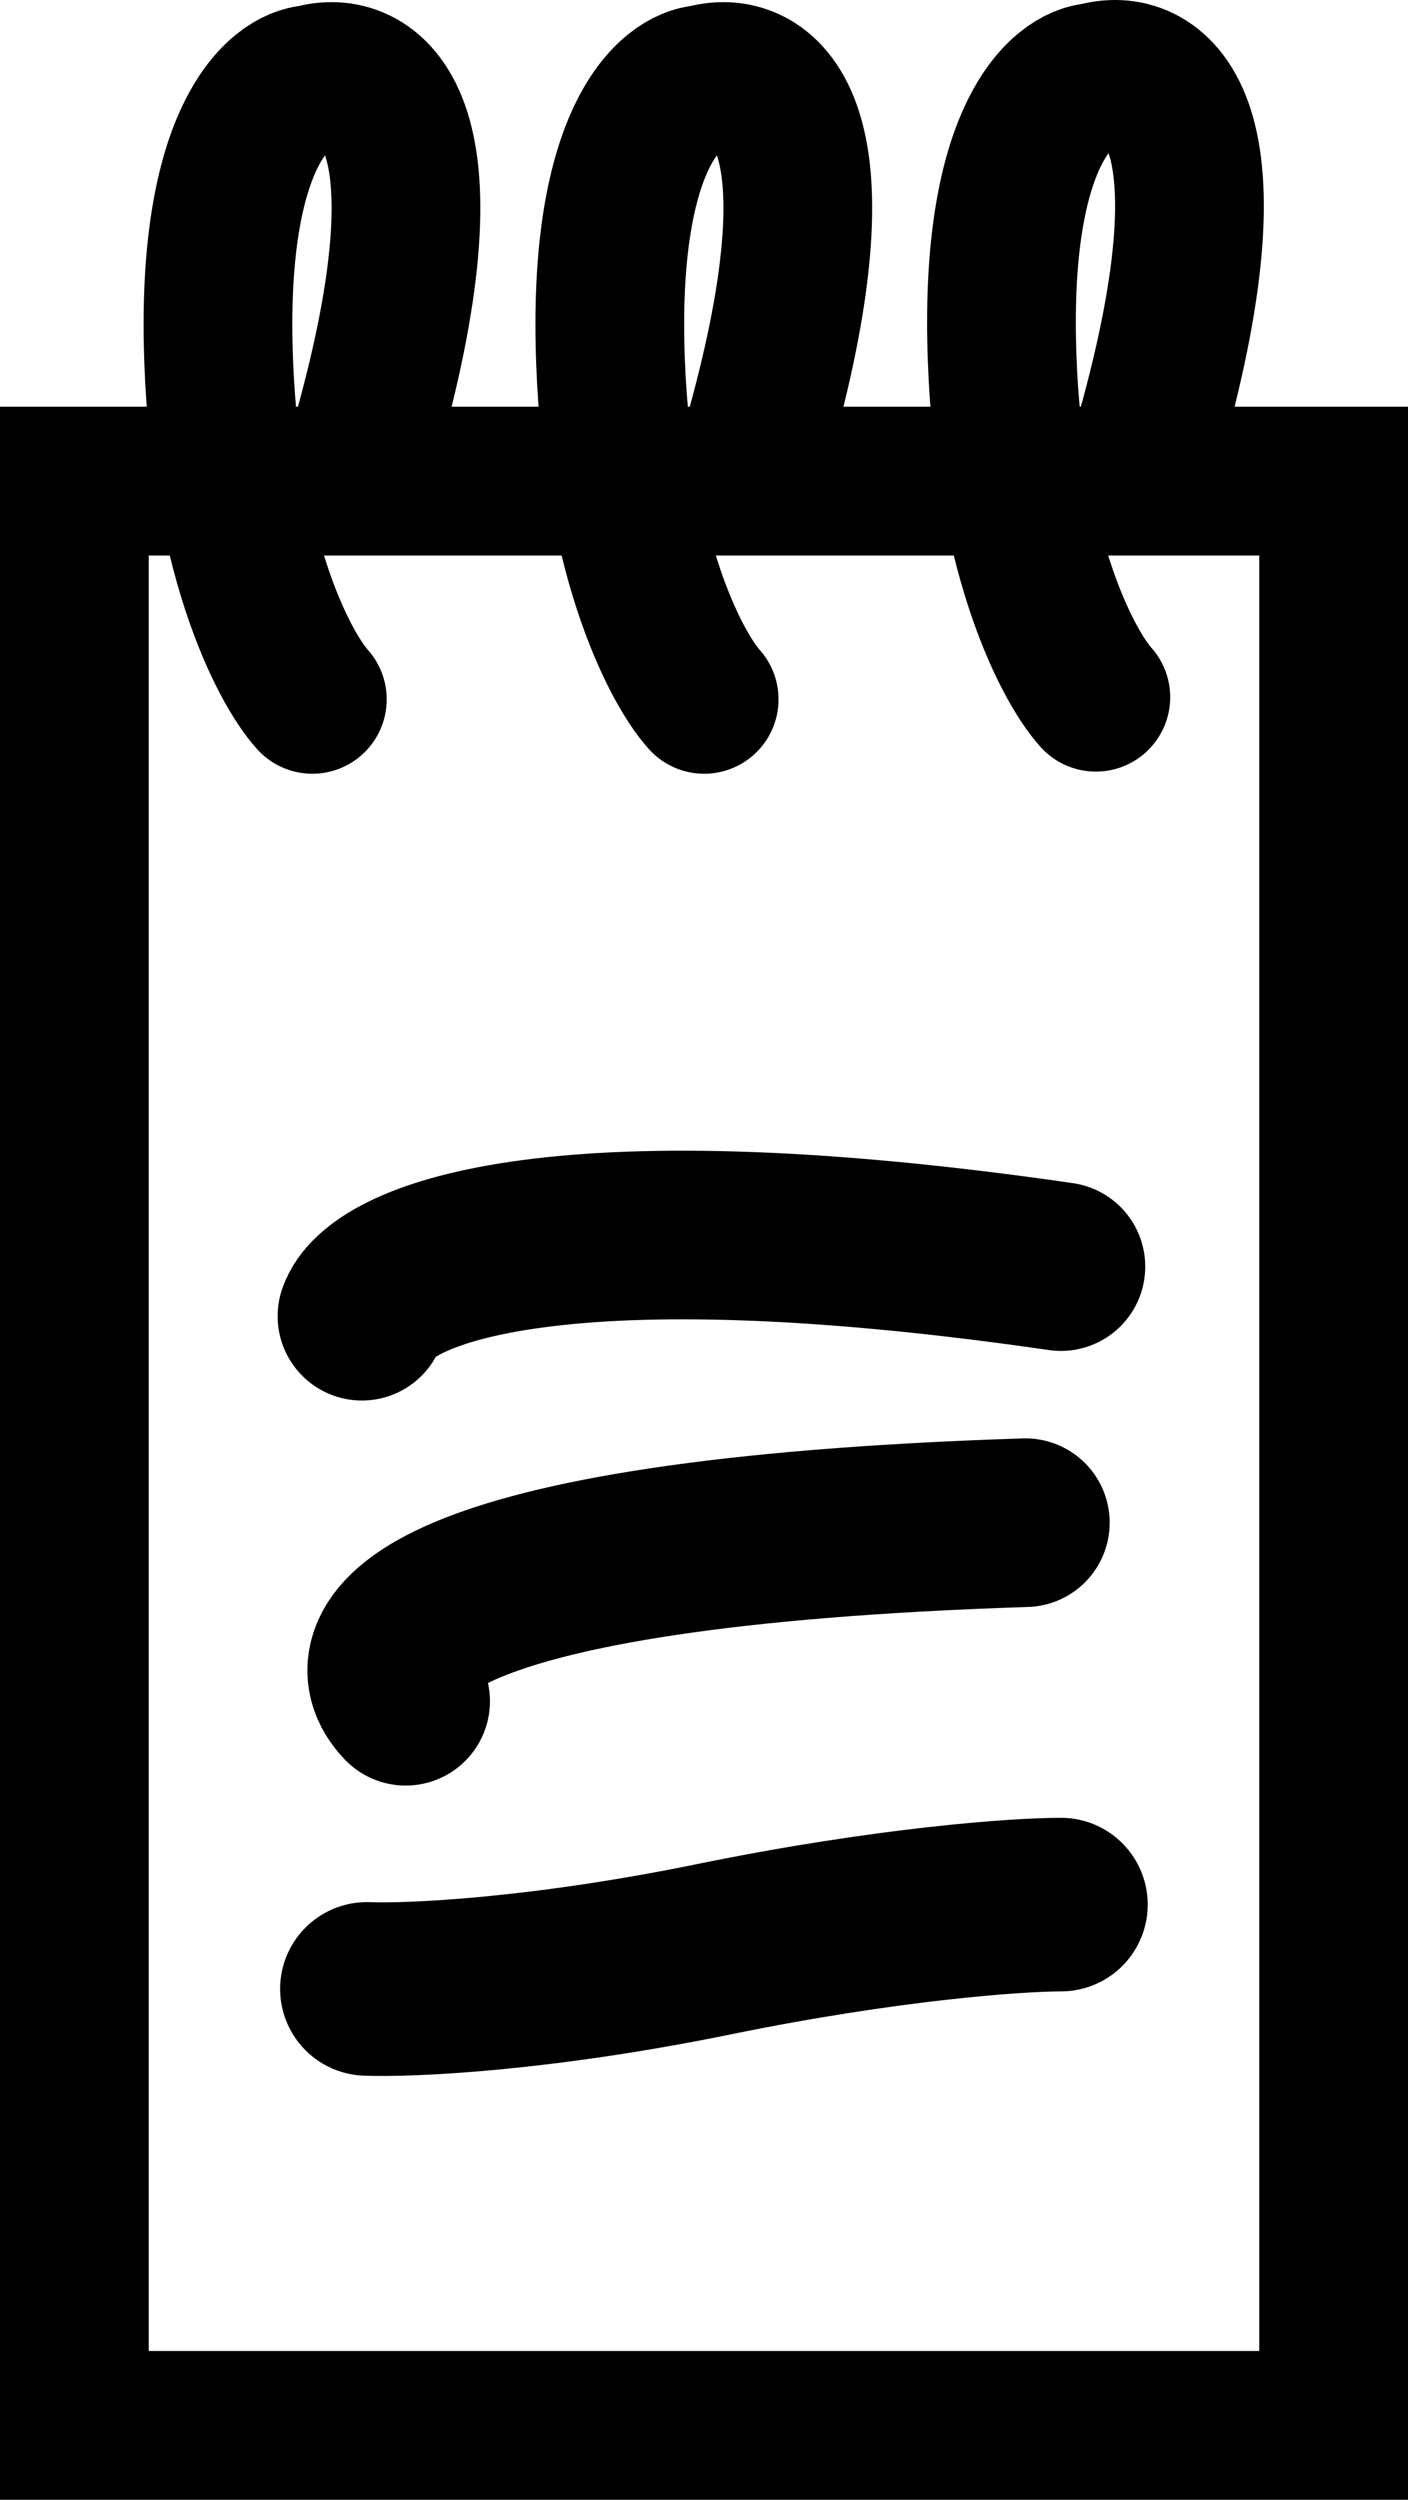 <svg width="284" height="504" viewBox="0 0 284 504" fill="none" xmlns="http://www.w3.org/2000/svg">
<rect x="15" y="97" width="254" height="392" stroke="black" stroke-width="30"/>
<path d="M63 141C57 134.333 44.8 110.6 44 69C43.2 27.4 56.333 16.333 63 16C74.333 12.667 92.4 22.4 74 88" stroke="black" stroke-width="30" stroke-linecap="round"/>
<path d="M221.035 140.569C215.035 133.902 202.835 110.169 202.035 68.569C201.235 26.969 214.368 15.902 221.035 15.569C232.368 12.236 250.435 21.969 232.035 87.569" stroke="black" stroke-width="30" stroke-linecap="round"/>
<path d="M142.035 141C136.035 134.333 123.835 110.6 123.035 69C122.235 27.4 135.368 16.333 142.035 16C153.368 12.667 171.435 22.4 153.035 88" stroke="black" stroke-width="30" stroke-linecap="round"/>
<path d="M73 265.37C76.333 255.704 109.2 240.17 214 255.37" stroke="black" stroke-width="34" stroke-linecap="round"/>
<path d="M81.828 343C71.828 332.667 82.828 311 206.828 307" stroke="black" stroke-width="34" stroke-linecap="round"/>
<path d="M74 401C82.667 401.333 108.8 400.2 144 393C179.2 385.8 205.333 384 214 384" stroke="black" stroke-width="35" stroke-linecap="round"/>
</svg>
